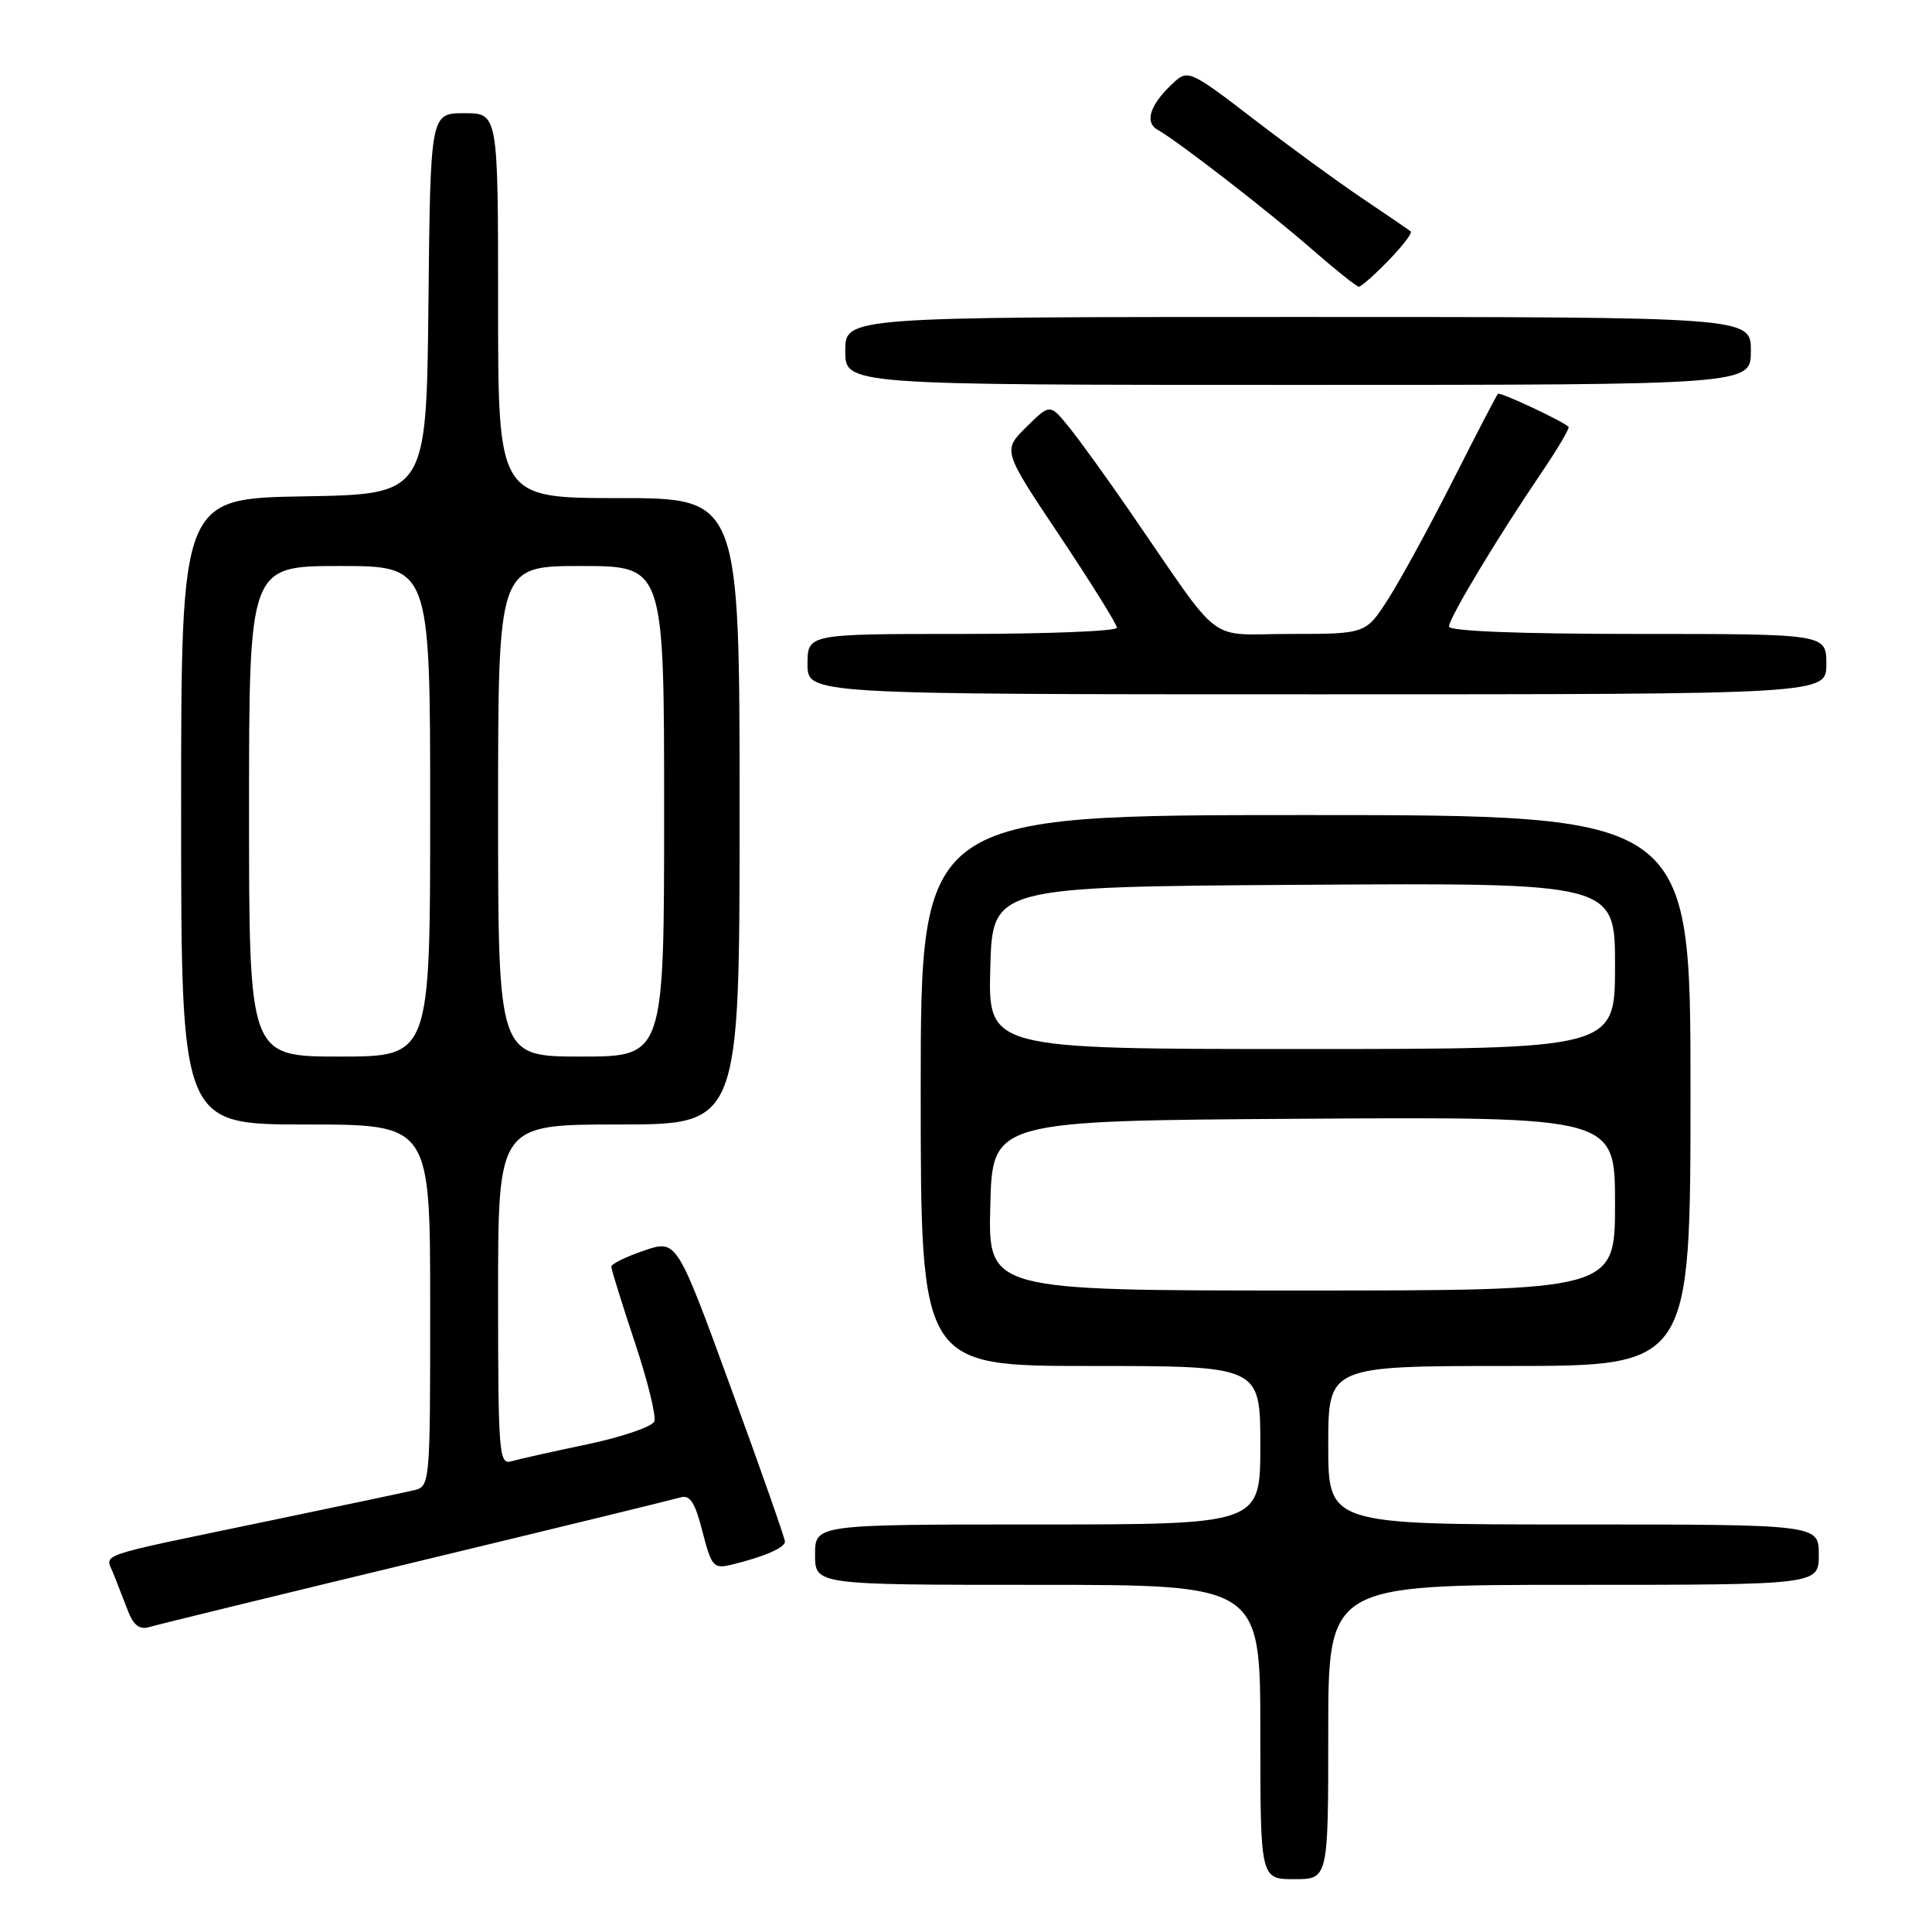 <?xml version="1.0" encoding="UTF-8" standalone="no"?>
<!DOCTYPE svg PUBLIC "-//W3C//DTD SVG 1.1//EN" "http://www.w3.org/Graphics/SVG/1.1/DTD/svg11.dtd" >
<svg xmlns="http://www.w3.org/2000/svg" xmlns:xlink="http://www.w3.org/1999/xlink" version="1.1" viewBox="0 0 256 256">
 <g >
 <path fill="currentColor"
d=" M 176.00 229.50 C 176.00 210.00 176.00 210.00 208.50 210.00 C 241.00 210.00 241.00 210.00 241.00 206.00 C 241.00 202.00 241.00 202.00 208.50 202.00 C 176.00 202.00 176.00 202.00 176.00 191.50 C 176.00 181.00 176.00 181.00 200.00 181.00 C 224.00 181.00 224.00 181.00 224.00 144.50 C 224.00 108.00 224.00 108.00 173.00 108.00 C 122.00 108.00 122.00 108.00 122.00 144.50 C 122.00 181.00 122.00 181.00 144.50 181.00 C 167.00 181.00 167.00 181.00 167.00 191.50 C 167.00 202.00 167.00 202.00 137.50 202.00 C 108.00 202.00 108.00 202.00 108.00 206.00 C 108.00 210.00 108.00 210.00 137.50 210.00 C 167.00 210.00 167.00 210.00 167.00 229.50 C 167.00 249.00 167.00 249.00 171.50 249.00 C 176.00 249.00 176.00 249.00 176.00 229.50 Z  M 55.00 206.99 C 73.43 202.55 89.24 198.69 90.15 198.42 C 91.43 198.04 92.09 199.06 93.08 202.94 C 94.28 207.60 94.54 207.90 96.93 207.33 C 101.22 206.29 104.00 205.09 104.01 204.27 C 104.01 203.85 100.79 194.66 96.84 183.87 C 89.67 164.23 89.67 164.23 85.34 165.71 C 82.95 166.52 81.00 167.48 81.00 167.84 C 81.00 168.20 82.39 172.67 84.09 177.78 C 85.80 182.89 86.97 187.64 86.70 188.34 C 86.43 189.04 82.45 190.40 77.86 191.37 C 73.26 192.33 68.71 193.35 67.75 193.63 C 66.12 194.10 66.00 192.59 66.00 171.57 C 66.00 149.00 66.00 149.00 82.00 149.00 C 98.00 149.00 98.00 149.00 98.00 107.50 C 98.00 66.00 98.00 66.00 82.00 66.00 C 66.00 66.00 66.00 66.00 66.00 40.50 C 66.00 15.00 66.00 15.00 61.52 15.00 C 57.03 15.00 57.03 15.00 56.77 40.25 C 56.50 65.50 56.50 65.50 40.25 65.77 C 24.00 66.05 24.00 66.05 24.00 107.52 C 24.00 149.00 24.00 149.00 40.50 149.00 C 57.00 149.00 57.00 149.00 57.00 172.98 C 57.00 196.96 57.00 196.96 54.75 197.49 C 53.51 197.78 44.85 199.60 35.50 201.55 C 11.95 206.46 13.96 205.76 15.06 208.59 C 15.58 209.92 16.45 212.16 17.00 213.57 C 17.70 215.36 18.53 215.97 19.75 215.60 C 20.71 215.31 36.57 211.43 55.00 206.99 Z  M 242.00 88.00 C 242.00 84.00 242.00 84.00 217.00 84.00 C 201.30 84.00 192.00 83.63 192.00 83.02 C 192.00 81.90 198.34 71.35 204.23 62.67 C 206.40 59.47 208.03 56.71 207.84 56.55 C 206.87 55.69 198.76 51.91 198.49 52.18 C 198.31 52.36 195.66 57.45 192.60 63.50 C 189.54 69.55 185.68 76.64 184.02 79.25 C 181.00 84.00 181.00 84.00 171.00 84.00 C 159.66 84.00 162.28 86.00 149.76 67.83 C 146.61 63.25 142.92 58.15 141.57 56.50 C 139.12 53.50 139.12 53.50 135.99 56.59 C 132.85 59.69 132.85 59.69 140.43 71.02 C 144.59 77.26 148.00 82.73 148.00 83.18 C 148.00 83.63 138.78 84.00 127.50 84.00 C 107.00 84.00 107.00 84.00 107.00 88.00 C 107.00 92.00 107.00 92.00 174.50 92.00 C 242.00 92.00 242.00 92.00 242.00 88.00 Z  M 232.00 46.50 C 232.00 42.00 232.00 42.00 172.00 42.00 C 112.00 42.00 112.00 42.00 112.00 46.50 C 112.00 51.00 112.00 51.00 172.00 51.00 C 232.00 51.00 232.00 51.00 232.00 46.50 Z  M 183.99 34.51 C 185.84 32.60 187.17 30.87 186.93 30.67 C 186.69 30.47 183.80 28.49 180.50 26.27 C 177.20 24.05 170.68 19.29 166.00 15.69 C 157.96 9.50 157.40 9.23 155.66 10.81 C 152.42 13.74 151.56 16.18 153.41 17.21 C 156.10 18.72 168.13 28.03 174.00 33.17 C 177.03 35.81 179.75 37.98 180.05 37.99 C 180.36 37.99 182.13 36.43 183.99 34.51 Z  M 131.22 159.75 C 131.50 148.50 131.50 148.50 172.75 148.24 C 214.00 147.98 214.00 147.98 214.00 159.49 C 214.00 171.00 214.00 171.00 172.47 171.00 C 130.93 171.00 130.93 171.00 131.22 159.75 Z  M 131.22 128.25 C 131.50 117.50 131.50 117.50 172.75 117.24 C 214.00 116.98 214.00 116.98 214.00 127.99 C 214.00 139.00 214.00 139.00 172.47 139.00 C 130.93 139.00 130.93 139.00 131.22 128.25 Z  M 33.00 107.50 C 33.00 75.00 33.00 75.00 45.00 75.00 C 57.00 75.00 57.00 75.00 57.00 107.50 C 57.00 140.00 57.00 140.00 45.00 140.00 C 33.00 140.00 33.00 140.00 33.00 107.50 Z  M 66.00 107.50 C 66.00 75.00 66.00 75.00 77.00 75.00 C 88.00 75.00 88.00 75.00 88.00 107.50 C 88.00 140.00 88.00 140.00 77.00 140.00 C 66.00 140.00 66.00 140.00 66.00 107.50 Z "/>
</g>
</svg>
